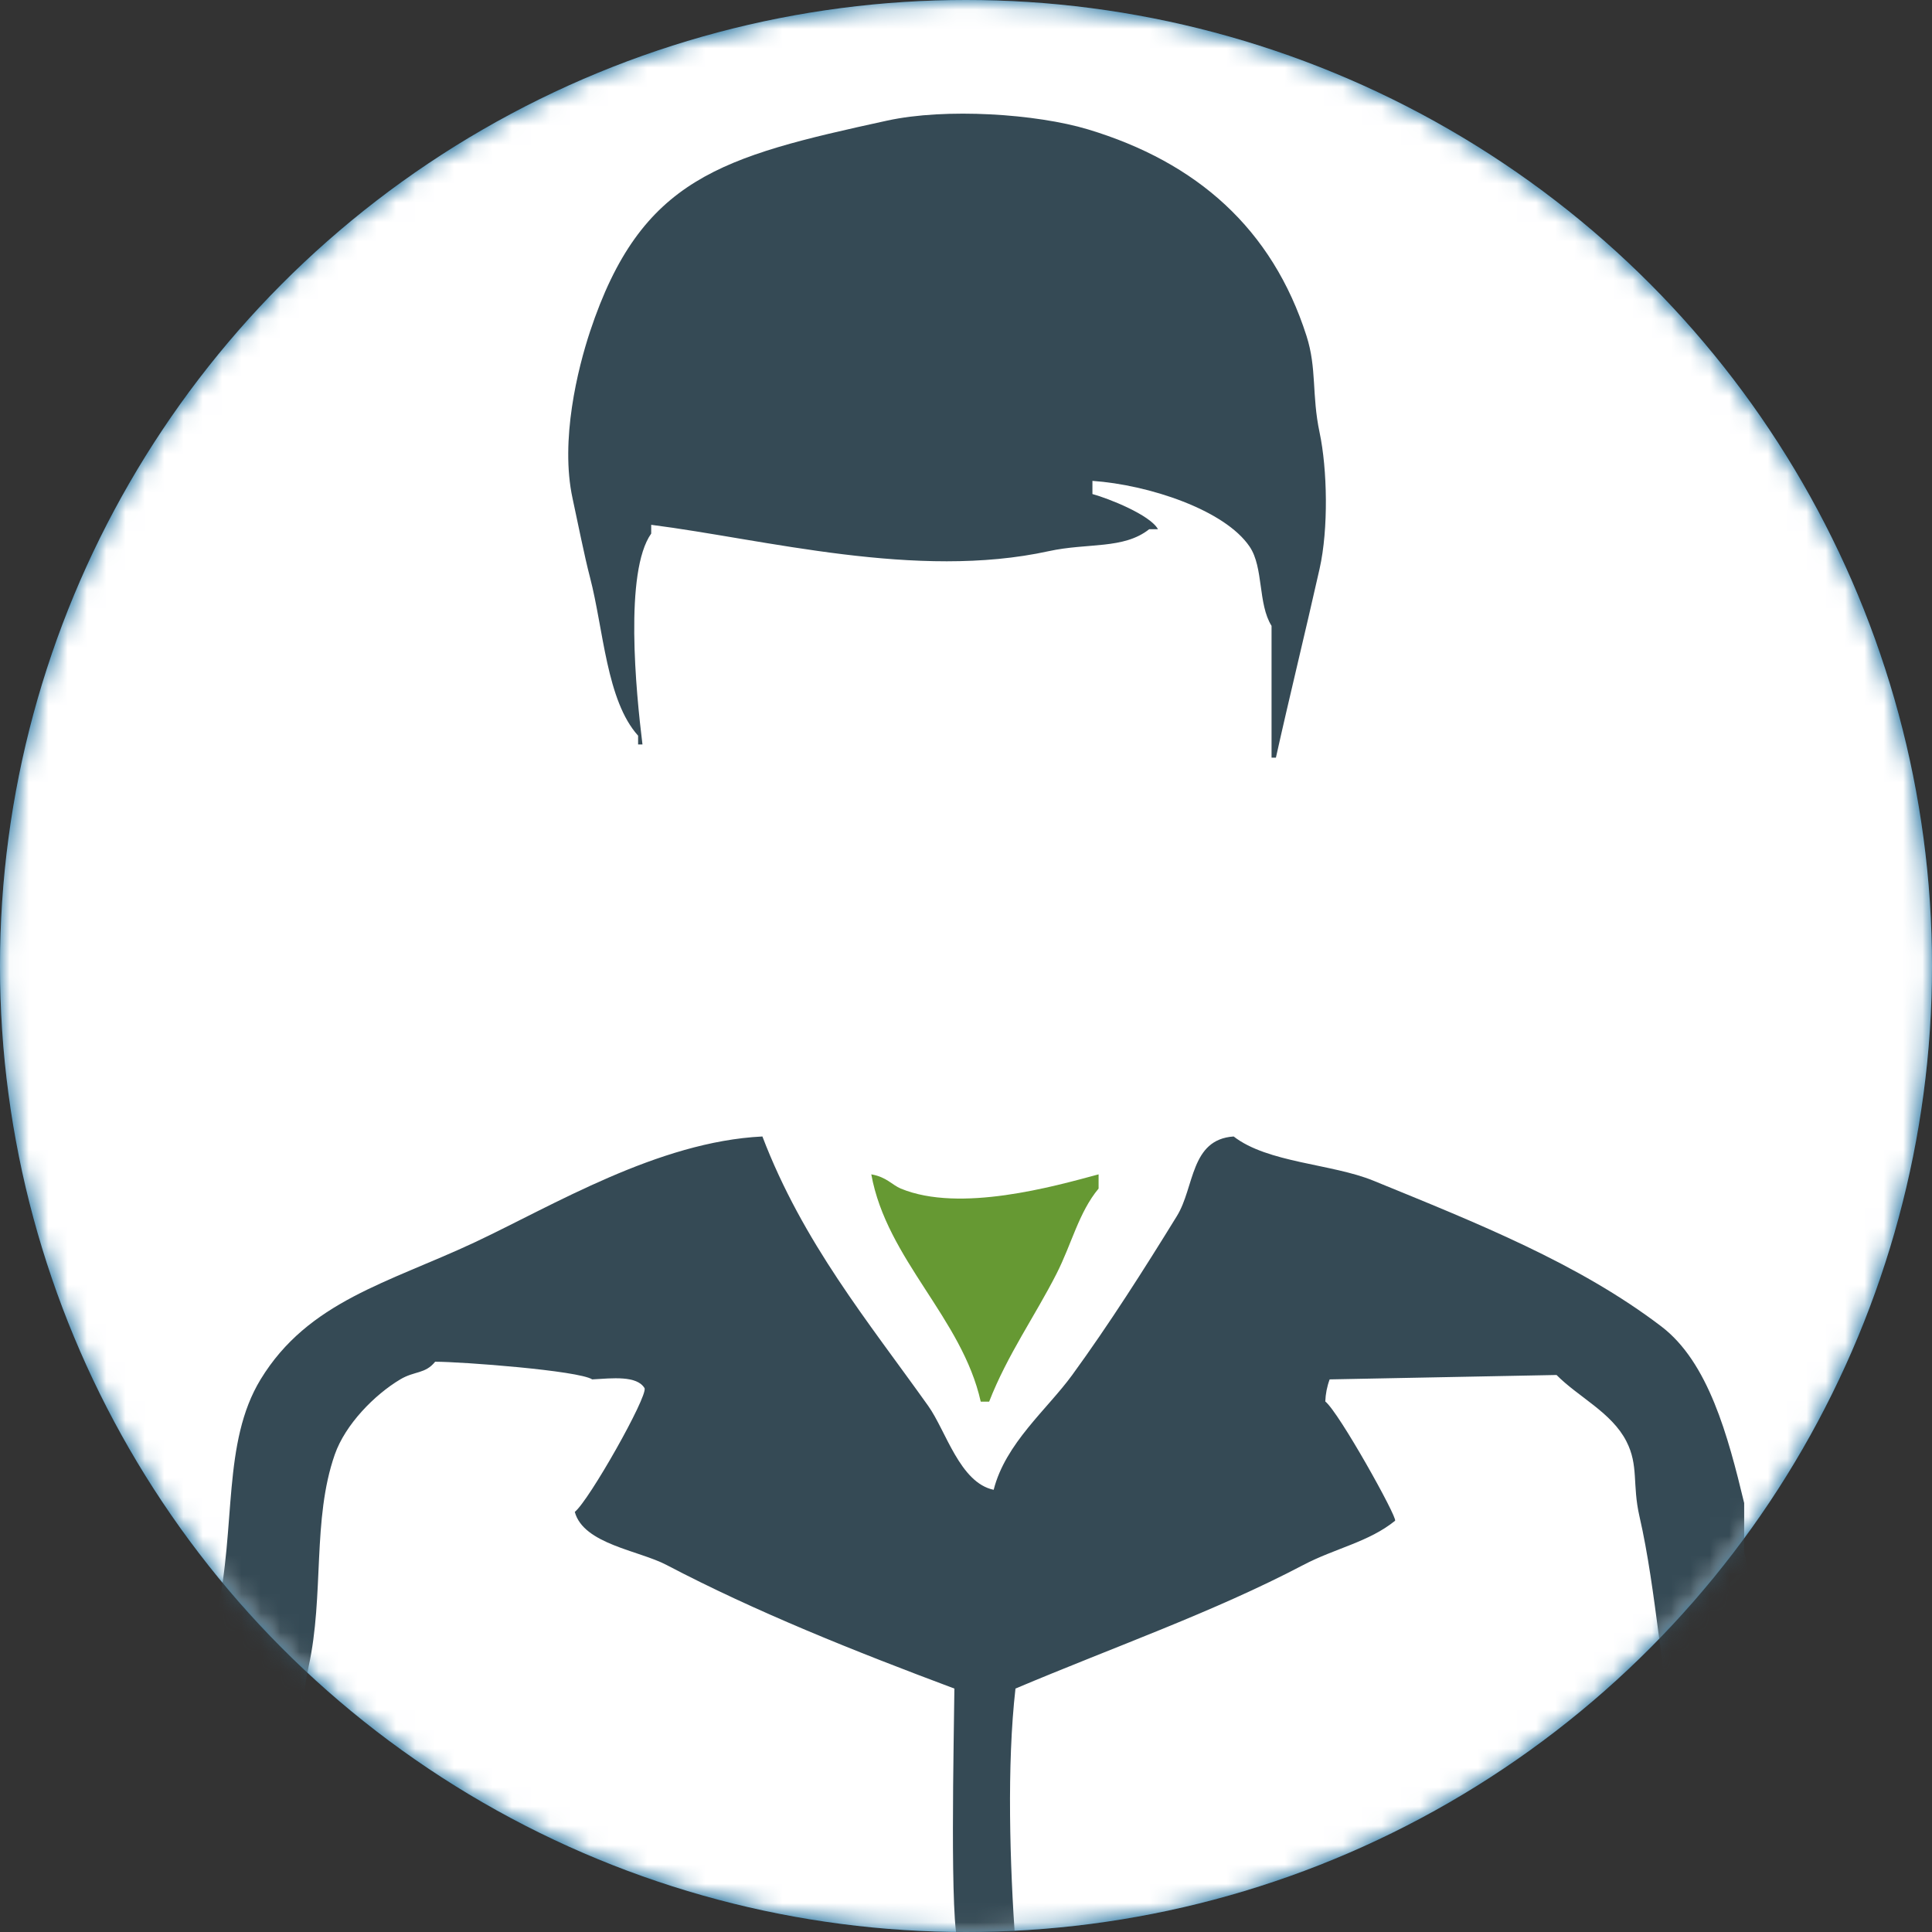 <svg xmlns="http://www.w3.org/2000/svg" xmlns:xlink="http://www.w3.org/1999/xlink" width="100" height="100" viewBox="0 0 100 100">
    <rect x="0" y="0" width="100" height="100" fill="#333333" stroke="none"/>
    <defs>
        <circle id="a" cx="50" cy="50" r="50"/>
    </defs>
    <g fill="none" fill-rule="evenodd">
        <mask id="b" fill="#fff">
            <use xlink:href="#a"/>
        </mask>
        <use fill="#005C91" xlink:href="#a"/>
        <circle cx="50" cy="50" r="50" fill="#FFF" mask="url(#b)"/>
        <path fill="#354A55" fill-rule="nonzero" d="M56.544 24.89v.682c.837.227 2.99 1.082 3.392 1.819h-.452c-1.33 1.053-3.166.694-5.201 1.137-6.838 1.499-14.71-.616-20.577-1.364v.454c-1.398 1.97-.79 8.187-.452 10.915h-.226v-.454c-1.64-1.82-1.787-5.496-2.488-8.187-.298-1.137-.63-2.835-.904-4.093-.654-3.015.269-6.722.904-8.64 2.641-7.96 6.784-9.04 15.376-10.916 3.04-.664 7.722-.352 10.402.455 5.63 1.699 9.529 5.137 11.306 10.688.543 1.691.262 3.04.678 5.002.4 1.888.466 4.98 0 7.05-.753 3.35-1.565 6.646-2.261 9.778h-.226v-6.822c-.712-1.137-.407-3.018-1.13-4.093-1.283-1.91-5.242-3.211-8.141-3.411z" mask="url(#b)"/>
        <path fill="#693" fill-rule="nonzero" d="M45.098 60.784c.79.135 1.076.55 1.525.736 3.063 1.27 7.95-.118 10.24-.736v.736c-1.024 1.225-1.395 2.875-2.179 4.411-1.1 2.165-2.542 4.196-3.486 6.618h-.435c-.968-4.336-4.865-7.353-5.665-11.765z" mask="url(#b)"/>
        <path fill="#354A55" fill-rule="nonzero" d="M92.31 95.859v-2.744c-.903-3.925-1.155-8.916-2.032-12.802v-2.515c-.838-3.48-1.85-7.288-4.29-9.144-4.292-3.267-9.532-5.347-14.907-7.544-2.155-.88-5.459-.915-7.227-2.286-2.247.153-2.02 2.63-2.936 4.115-1.7 2.759-3.508 5.603-5.42 8.23-1.302 1.787-3.454 3.534-4.066 5.943-1.75-.365-2.47-3.056-3.388-4.343-3.119-4.38-6.488-8.459-8.582-13.945-5.409.265-10.84 3.577-14.906 5.486-4.451 2.085-8.605 3.048-11.067 7.087-1.994 3.276-1.26 7.618-2.258 12.117-.928 4.188-1.07 9.498-2.033 13.716v2.286c-.677 3.055-1.341 6.941-1.355 10.288h86.275c-.082-4.65-.865-9.753-1.807-13.945zm-4.29 8.687H21.168c-2.299 0-5.565.4-7.453-.229.086-3.544.54-7.068 1.355-10.516.61-2.496.41-5.295.904-7.544.813-3.685.178-7.608 1.355-10.973.546-1.557 2.055-3.091 3.388-3.887.743-.443 1.291-.274 1.806-.914 1.394 0 7.42.457 8.13.914 1.047-.06 2.314-.21 2.711.457.151.458-2.875 5.814-3.613 6.402.451 1.668 3.315 1.993 4.742 2.743 4.635 2.432 9.732 4.465 14.906 6.401-.02 2.435-.257 12.384.226 13.26v.457c1.299.025 2.2-.057 2.936-.458-.296-4.17-.451-9.306 0-13.259 5.118-2.163 10.263-3.96 14.906-6.401 1.636-.86 3.388-1.184 4.743-2.286.127-.165-2.895-5.599-3.613-6.173.014-.39.09-.777.226-1.143l11.744-.228c1.129 1.143 2.85 1.94 3.613 3.429.648 1.26.298 2.233.678 3.886.885 3.848 1.145 8.665 2.032 12.574.696 3.059-.054 8.511 1.356 10.745.013.99 0 2.082-.226 2.743z" mask="url(#b)"/>
    </g>
</svg>
